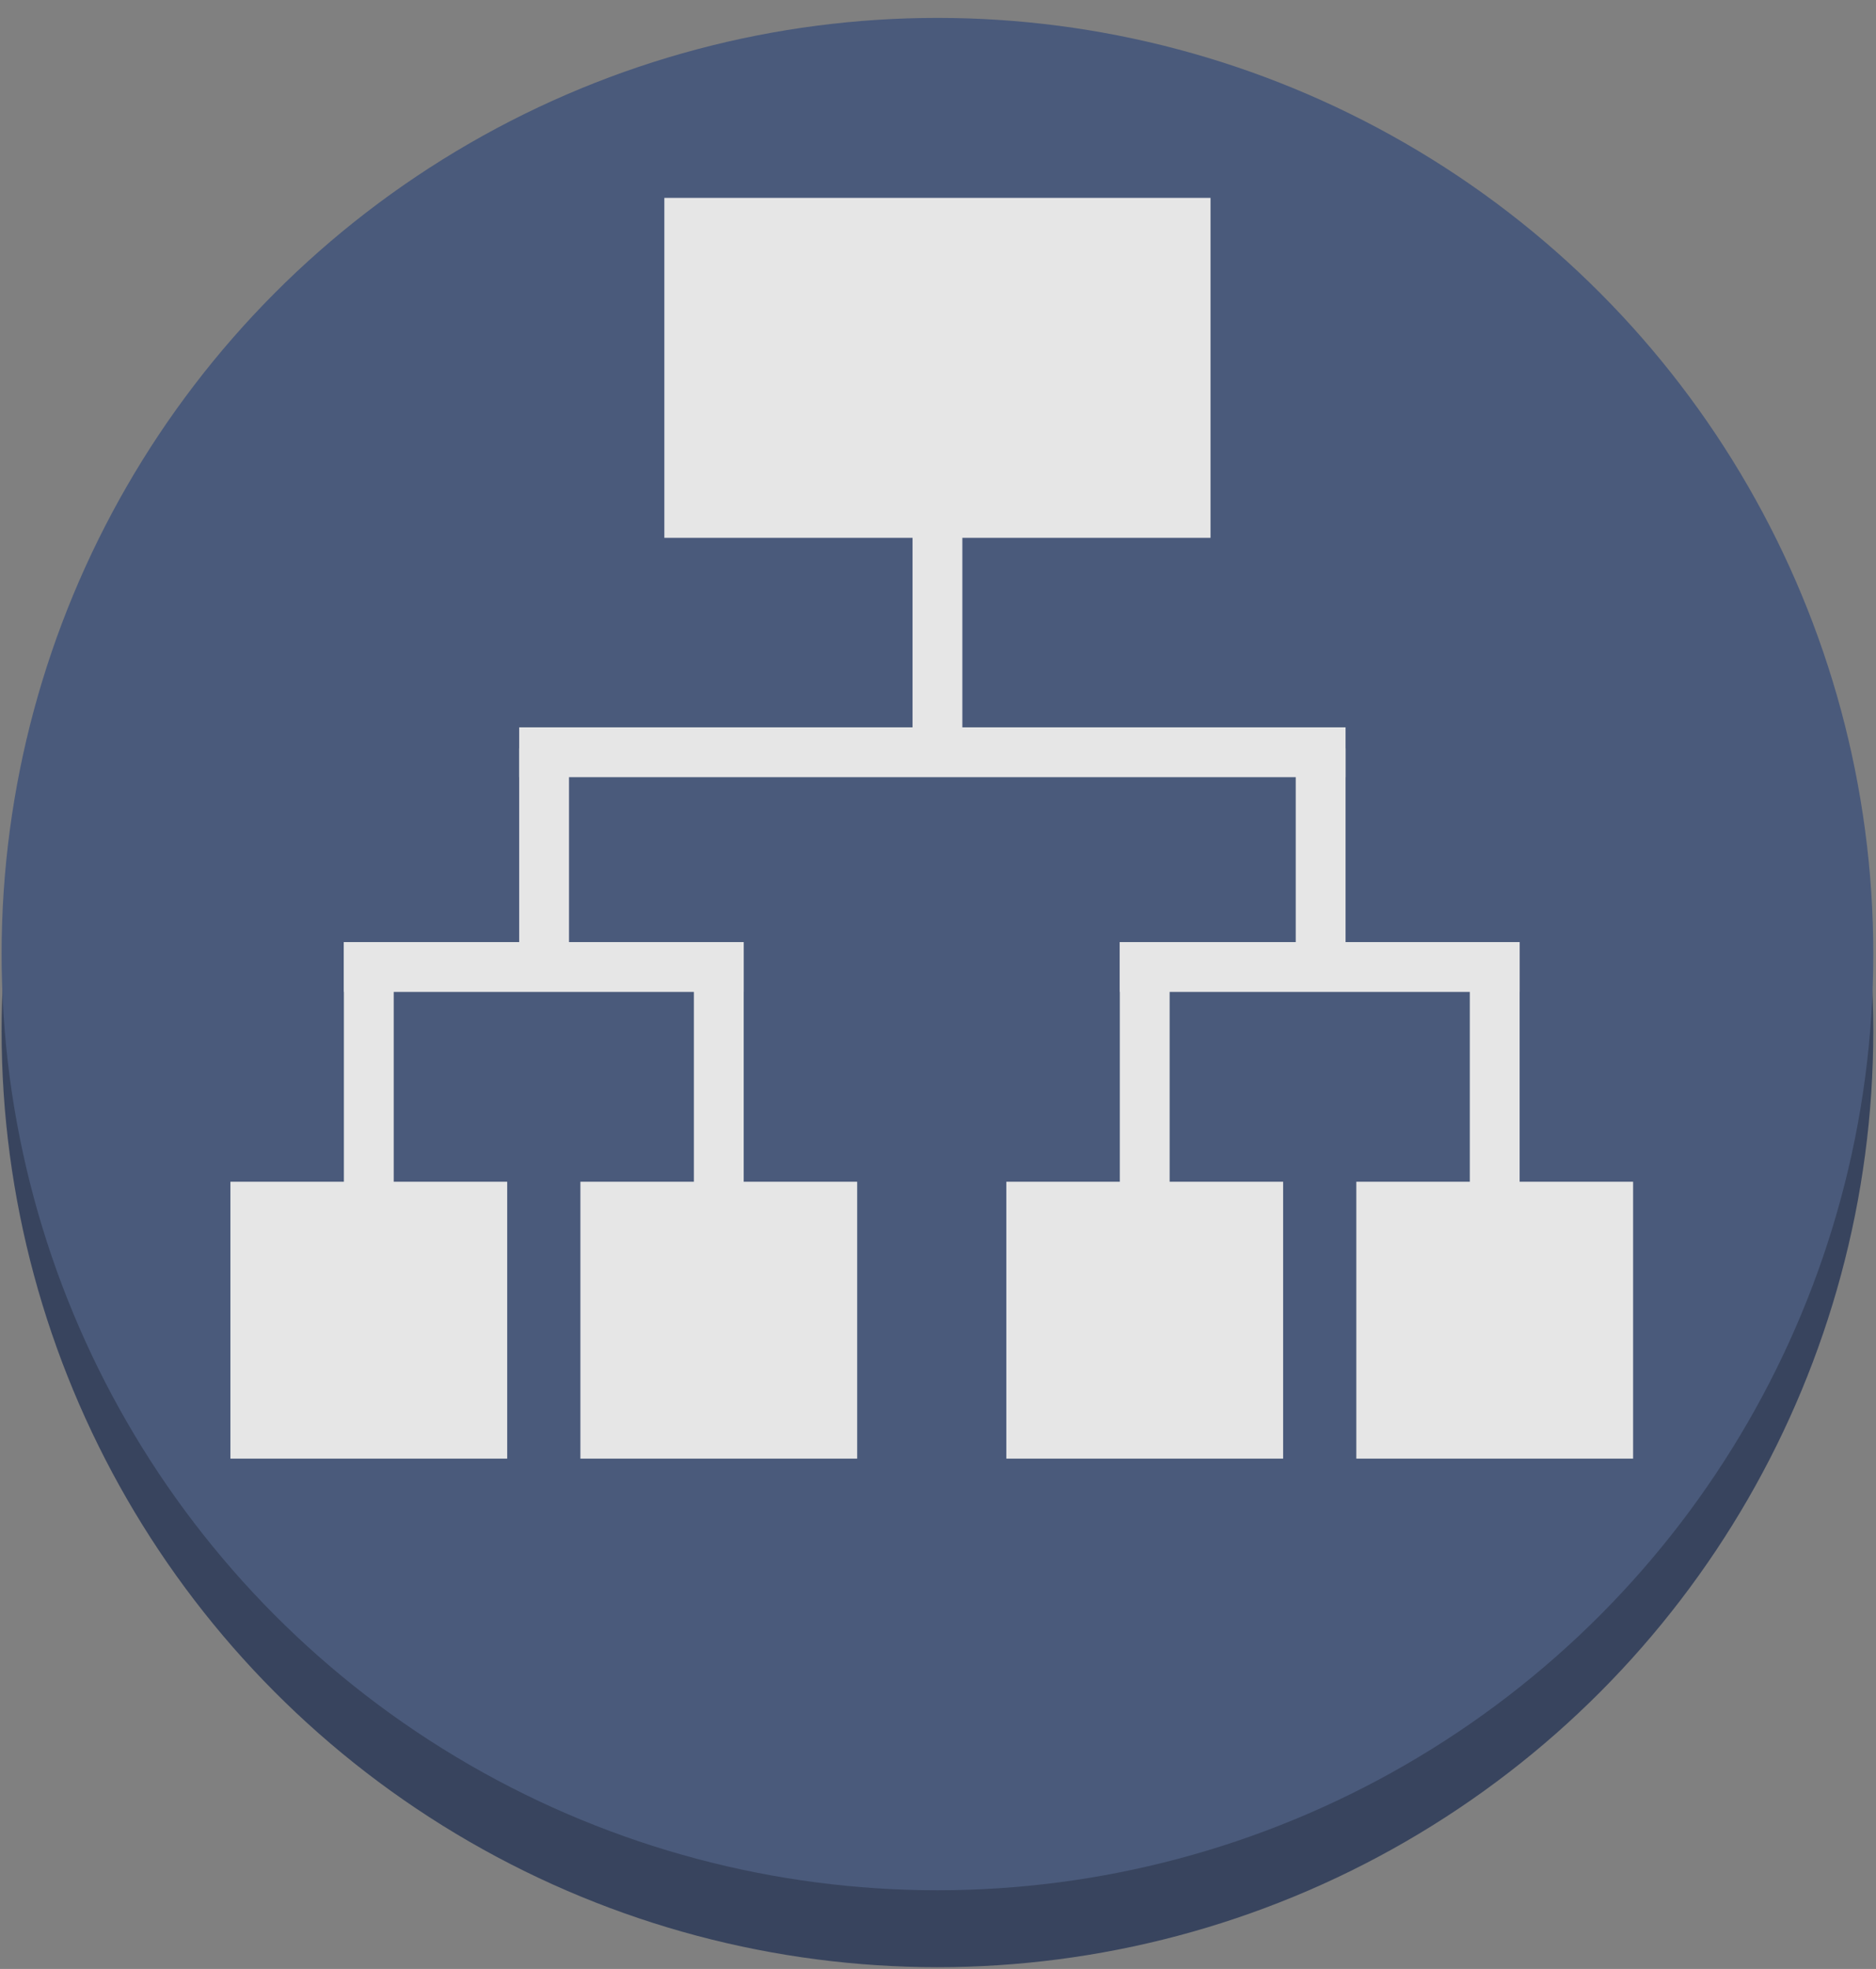 <?xml version="1.0" encoding="UTF-8"?>
<svg width="61px" height="64px" viewBox="0 0 61 64" version="1.1" xmlns="http://www.w3.org/2000/svg" xmlns:xlink="http://www.w3.org/1999/xlink">
    <rect x="0" y="0" width="61" height="64" fill="#808080" stroke="none"/>
    <!-- Generator: Sketch 49.3 (51167) - http://www.bohemiancoding.com/sketch -->
    <title>appelb</title>
    <desc>Created with Sketch.</desc>
    <defs></defs>
    <g id="Asset-Dashboard" stroke="none" stroke-width="1" fill="none" fill-rule="evenodd" opacity="0.8">
        <g id="appelb" transform="translate(-0.518, 0.262)" fill-rule="nonzero">
            <circle id="Oval" fill="#263555" cx="31" cy="33.25" r="30.43"></circle>
            <circle id="Oval" fill="#3C5079" cx="31" cy="30.75" r="30.43"></circle>
            <rect id="Rectangle-path" fill="#FFFFFF" transform="translate(31, 11.695) rotate(90) translate(-31, -11.695) " x="25.475" y="2.815" width="11.05" height="17.76"></rect>
            <rect id="Rectangle-path" fill="#FFFFFF" transform="translate(49.12, 42.65) rotate(90) translate(-49.12, -42.65) " x="44.62" y="38.15" width="9" height="9"></rect>
            <rect id="Rectangle-path" fill="#FFFFFF" transform="translate(37.74, 42.65) rotate(90) translate(-37.74, -42.65) " x="33.24" y="38.15" width="9" height="9"></rect>
            <rect id="Rectangle-path" fill="#FFFFFF" transform="translate(23.89, 42.65) rotate(90) translate(-23.89, -42.65) " x="19.39" y="38.15" width="9" height="9"></rect>
            <rect id="Rectangle-path" fill="#FFFFFF" transform="translate(12.51, 42.65) rotate(90) translate(-12.51, -42.65) " x="8.01" y="38.15" width="9" height="9"></rect>
            <rect id="Rectangle-path" fill="#FFFFFF" x="11.7" y="30.36" width="1.62" height="8.83"></rect>
            <rect id="Rectangle-path" fill="#FFFFFF" x="11.7" y="30.36" width="13" height="1.62"></rect>
            <rect id="Rectangle-path" fill="#FFFFFF" x="23.08" y="30.36" width="1.62" height="8.83"></rect>
            <rect id="Rectangle-path" fill="#FFFFFF" x="36.93" y="30.36" width="1.62" height="8.83"></rect>
            <rect id="Rectangle-path" fill="#FFFFFF" x="36.93" y="30.36" width="13" height="1.62"></rect>
            <rect id="Rectangle-path" fill="#FFFFFF" x="48.31" y="30.36" width="1.62" height="8.83"></rect>
            <rect id="Rectangle-path" fill="#FFFFFF" x="17.4" y="24.06" width="1.62" height="7.11"></rect>
            <rect id="Rectangle-path" fill="#FFFFFF" x="30.19" y="15.59" width="1.62" height="8.6"></rect>
            <rect id="Rectangle-path" fill="#FFFFFF" x="17.4" y="23.38" width="26.87" height="1.62"></rect>
            <rect id="Rectangle-path" fill="#FFFFFF" x="42.65" y="24.06" width="1.62" height="7.11"></rect>
        </g>
    </g>
</svg>